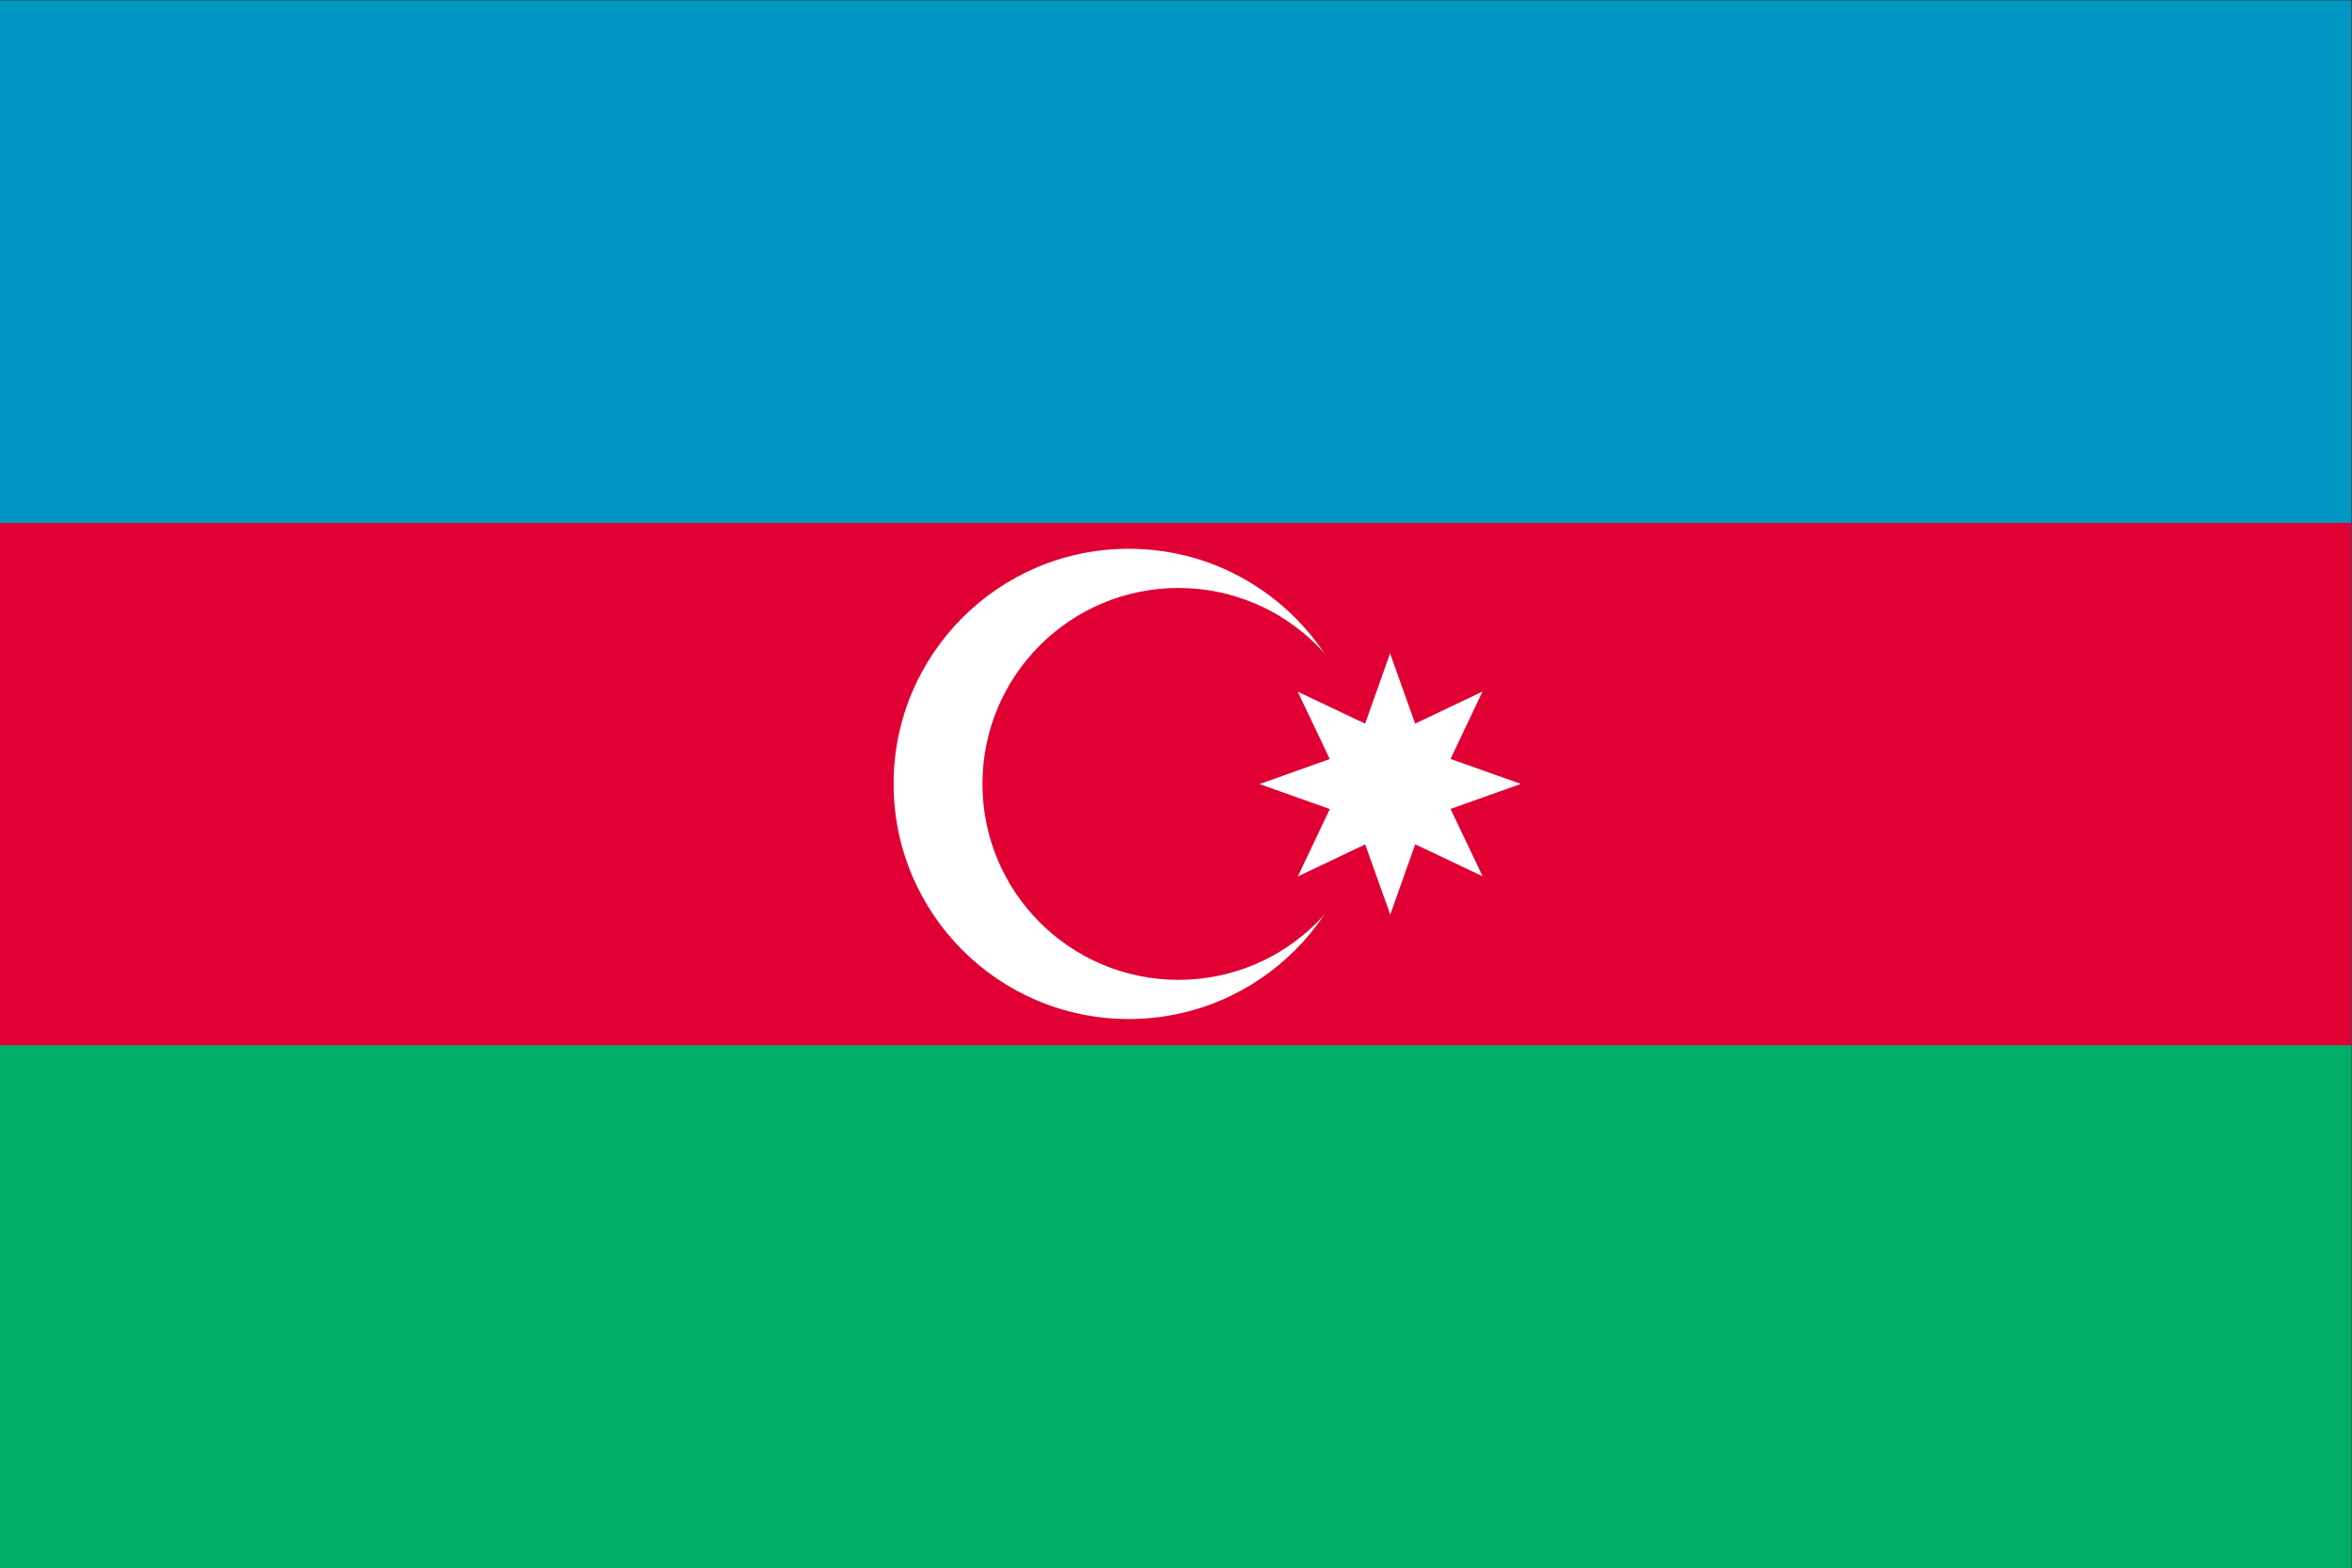 <svg height="800" viewBox="0 0 1199.815 800" width="1199.815" xmlns="http://www.w3.org/2000/svg" xmlns:xlink="http://www.w3.org/1999/xlink"><rect x="0" y="0" width="1199.815" height="800" fill="#333333" stroke="none"/><clipPath id="a"><path d="m0 600h899.861v-600h-899.861z" transform="translate(-431.861 -390)"/></clipPath><clipPath id="b"><path d="m0 600h899.861v-600h-899.861z" transform="translate(-450.861 -375)"/></clipPath><clipPath id="c"><path d="m0 600h899.861v-600h-899.861z" transform="translate(-567.241 -264.67)"/></clipPath><g transform="matrix(1.333 0 0 -1.333 0 800)"><path d="m0 0h899.861v600h-899.861z" fill="#0098c3"/><path d="m0 200h899.861v200h-899.861z" fill="#e00034"/><path d="m0 0h899.861v200h-899.861z" fill="#00ae65"/></g><path clip-path="url(#a)" d="m0 0c49.706 0 90-40.294 90-90s-40.294-90-90-90-90 40.294-90 90 40.294 90 90 90" fill="#fff" transform="matrix(1.333 0 0 -1.333 575.815 280)"/><path clip-path="url(#b)" d="m0 0c41.422 0 75-33.579 75-75s-33.578-75-75-75c-41.421 0-75 33.579-75 75s33.579 75 75 75" fill="#e00034" transform="matrix(1.333 0 0 -1.333 601.148 300)"/><path clip-path="url(#c)" d="m0 0-25.797 12.24-9.548-26.91-9.586 26.897-25.779-12.277 12.24 25.797-26.91 9.548 26.897 9.586-12.277 25.78 25.797-12.241 9.548 26.91 9.586-26.896 25.779 12.276-12.24-25.797 26.91-9.548-26.896-9.586z" fill="#fff" transform="matrix(1.333 0 0 -1.333 756.321 447.107)"/></svg>
